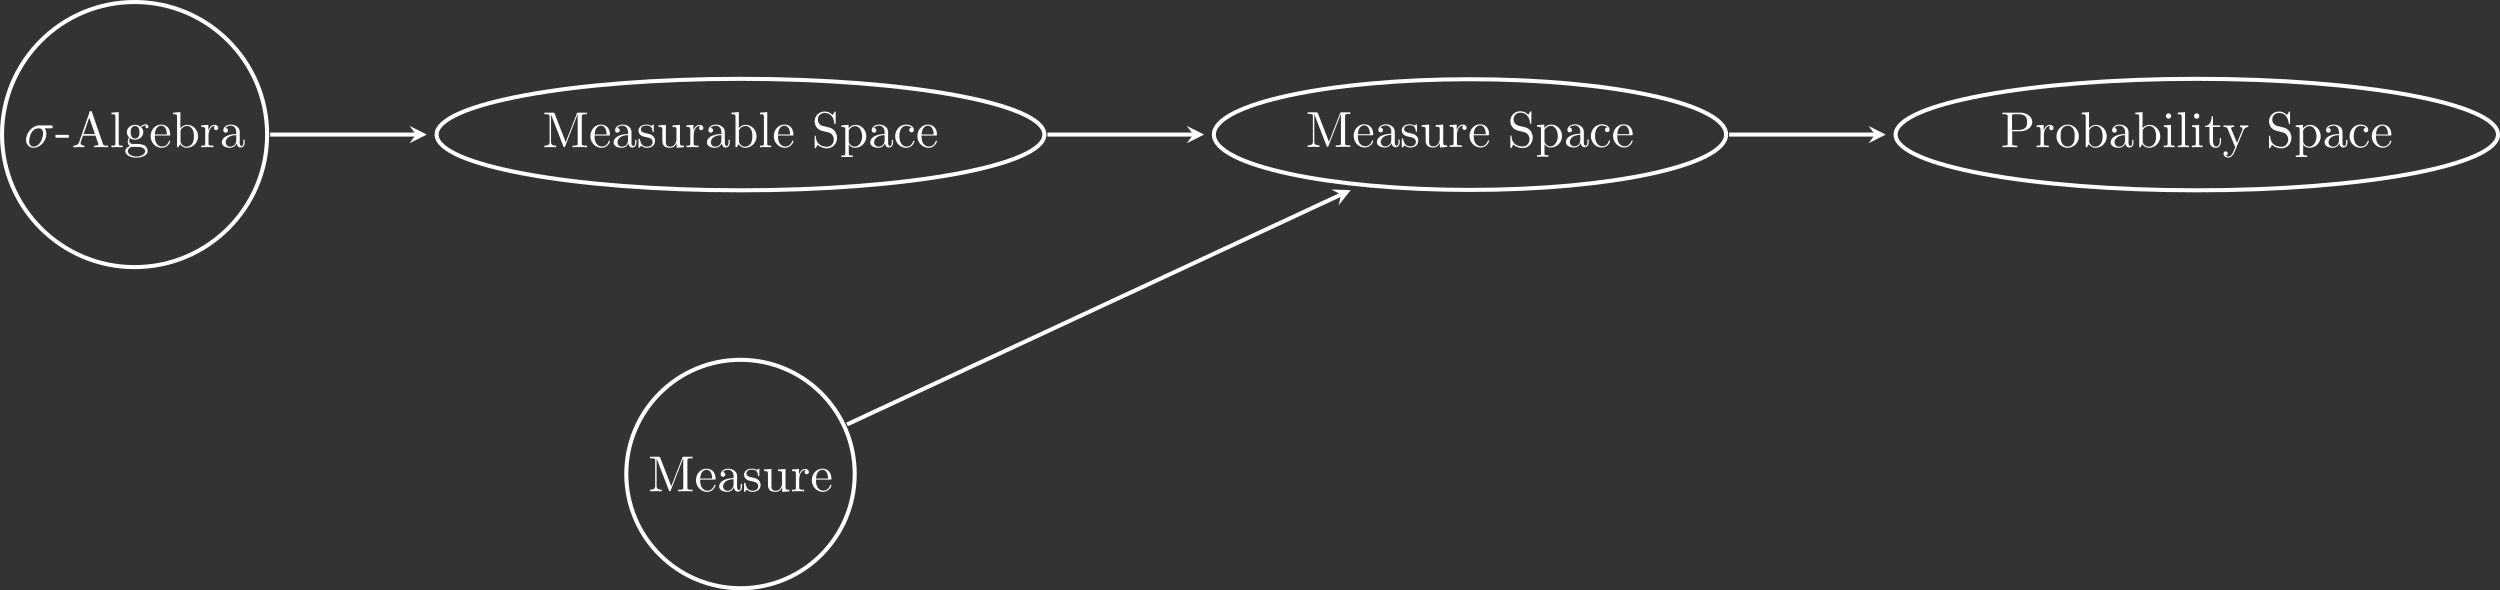 <?xml version="1.0" encoding="UTF-8"?>
<svg xmlns="http://www.w3.org/2000/svg" xmlns:xlink="http://www.w3.org/1999/xlink" width="737.229pt" height="174.059pt" viewBox="0 0 737.229 174.059" version="1.1">
<rect x="0" y="0" width="737.229" height="174.059" fill="#333333" stroke="none"/>
<defs>
<g>
<symbol overflow="visible" id="glyph0-0">
<path style="stroke:none;" d=""/>
</symbol>
<symbol overflow="visible" id="glyph0-1">
<path style="stroke:none;" d="M 7.734 -5.578 C 7.938 -5.578 8.469 -5.578 8.469 -6.078 C 8.469 -6.438 8.156 -6.438 7.891 -6.438 L 4.484 -6.438 C 2.219 -6.438 0.562 -3.969 0.562 -2.203 C 0.562 -0.875 1.453 0.172 2.812 0.172 C 4.578 0.172 6.562 -1.641 6.562 -3.938 C 6.562 -4.203 6.562 -4.922 6.094 -5.578 L 7.734 -5.578 Z M 2.828 -0.172 C 2.094 -0.172 1.5 -0.703 1.5 -1.781 C 1.5 -2.219 1.672 -3.453 2.203 -4.328 C 2.828 -5.359 3.719 -5.578 4.234 -5.578 C 5.484 -5.578 5.594 -4.578 5.594 -4.125 C 5.594 -3.422 5.297 -2.203 4.797 -1.438 C 4.219 -0.547 3.406 -0.172 2.828 -0.172 Z M 2.828 -0.172 "/>
</symbol>
<symbol overflow="visible" id="glyph1-0">
<path style="stroke:none;" d=""/>
</symbol>
<symbol overflow="visible" id="glyph1-1">
<path style="stroke:none;" d="M 4.125 -2.797 L 4.125 -3.656 L 0.172 -3.656 L 0.172 -2.797 L 4.125 -2.797 Z M 4.125 -2.797 "/>
</symbol>
<symbol overflow="visible" id="glyph1-2">
<path style="stroke:none;" d="M 5.938 -10.391 C 5.875 -10.594 5.844 -10.688 5.594 -10.688 C 5.359 -10.688 5.312 -10.609 5.25 -10.391 L 2.156 -1.469 C 1.875 -0.703 1.281 -0.484 0.484 -0.469 L 0.484 0 C 0.828 -0.016 1.469 -0.047 2 -0.047 C 2.469 -0.047 3.234 -0.016 3.719 0 L 3.719 -0.469 C 2.969 -0.469 2.594 -0.844 2.594 -1.219 C 2.594 -1.266 2.609 -1.422 2.625 -1.453 L 3.312 -3.406 L 7 -3.406 L 7.797 -1.125 C 7.812 -1.062 7.844 -0.969 7.844 -0.906 C 7.844 -0.469 7 -0.469 6.609 -0.469 L 6.609 0 C 7.141 -0.047 8.188 -0.047 8.75 -0.047 C 9.391 -0.047 10.078 -0.031 10.703 0 L 10.703 -0.469 L 10.438 -0.469 C 9.547 -0.469 9.328 -0.562 9.172 -1.062 L 5.938 -10.391 Z M 5.156 -8.719 L 6.844 -3.875 L 3.484 -3.875 L 5.156 -8.719 Z M 5.156 -8.719 "/>
</symbol>
<symbol overflow="visible" id="glyph1-3">
<path style="stroke:none;" d="M 2.641 -10.359 L 0.5 -10.203 L 0.5 -9.734 C 1.531 -9.734 1.656 -9.641 1.656 -8.906 L 1.656 -1.141 C 1.656 -0.469 1.5 -0.469 0.5 -0.469 L 0.5 0 C 0.984 -0.016 1.781 -0.047 2.156 -0.047 C 2.531 -0.047 3.25 -0.016 3.812 0 L 3.812 -0.469 C 2.812 -0.469 2.641 -0.469 2.641 -1.141 L 2.641 -10.359 Z M 2.641 -10.359 "/>
</symbol>
<symbol overflow="visible" id="glyph1-4">
<path style="stroke:none;" d="M 3.312 -2.562 C 2.016 -2.562 2.016 -4.062 2.016 -4.406 C 2.016 -4.812 2.031 -5.281 2.25 -5.656 C 2.375 -5.844 2.719 -6.266 3.312 -6.266 C 4.609 -6.266 4.609 -4.766 4.609 -4.422 C 4.609 -4.016 4.594 -3.547 4.375 -3.172 C 4.25 -2.984 3.906 -2.562 3.312 -2.562 Z M 1.578 -1.984 C 1.578 -2.047 1.578 -2.391 1.844 -2.688 C 2.422 -2.266 3.031 -2.219 3.312 -2.219 C 4.703 -2.219 5.734 -3.25 5.734 -4.406 C 5.734 -4.953 5.5 -5.516 5.125 -5.859 C 5.656 -6.359 6.203 -6.438 6.469 -6.438 C 6.5 -6.438 6.578 -6.438 6.625 -6.422 C 6.453 -6.359 6.375 -6.203 6.375 -6.016 C 6.375 -5.766 6.578 -5.594 6.812 -5.594 C 6.953 -5.594 7.25 -5.688 7.25 -6.031 C 7.25 -6.281 7.062 -6.766 6.484 -6.766 C 6.188 -6.766 5.531 -6.672 4.906 -6.062 C 4.266 -6.562 3.641 -6.609 3.312 -6.609 C 1.922 -6.609 0.891 -5.578 0.891 -4.422 C 0.891 -3.766 1.219 -3.203 1.594 -2.891 C 1.406 -2.656 1.141 -2.172 1.141 -1.641 C 1.141 -1.188 1.328 -0.609 1.797 -0.312 C 0.891 -0.062 0.422 0.578 0.422 1.188 C 0.422 2.25 1.891 3.078 3.719 3.078 C 5.484 3.078 7.031 2.312 7.031 1.156 C 7.031 0.625 6.828 -0.141 6.062 -0.547 C 5.266 -0.969 4.406 -0.969 3.5 -0.969 C 3.125 -0.969 2.484 -0.969 2.375 -0.984 C 1.891 -1.047 1.578 -1.516 1.578 -1.984 Z M 3.734 2.734 C 2.219 2.734 1.188 1.969 1.188 1.188 C 1.188 0.5 1.766 -0.062 2.422 -0.109 L 3.297 -0.109 C 4.578 -0.109 6.266 -0.109 6.266 1.188 C 6.266 1.984 5.203 2.734 3.734 2.734 Z M 3.734 2.734 "/>
</symbol>
<symbol overflow="visible" id="glyph1-5">
<path style="stroke:none;" d="M 1.672 -3.766 C 1.766 -5.984 3.016 -6.359 3.531 -6.359 C 5.062 -6.359 5.219 -4.344 5.219 -3.766 L 1.672 -3.766 Z M 1.656 -3.453 L 5.828 -3.453 C 6.156 -3.453 6.203 -3.453 6.203 -3.766 C 6.203 -5.25 5.391 -6.688 3.531 -6.688 C 1.797 -6.688 0.422 -5.156 0.422 -3.281 C 0.422 -1.281 1.984 0.172 3.703 0.172 C 5.531 0.172 6.203 -1.5 6.203 -1.781 C 6.203 -1.922 6.078 -1.953 6 -1.953 C 5.875 -1.953 5.844 -1.859 5.812 -1.75 C 5.281 -0.203 3.938 -0.203 3.797 -0.203 C 3.047 -0.203 2.453 -0.656 2.109 -1.203 C 1.656 -1.922 1.656 -2.906 1.656 -3.453 Z M 1.656 -3.453 "/>
</symbol>
<symbol overflow="visible" id="glyph1-6">
<path style="stroke:none;" d="M 2.562 -5.625 L 2.562 -10.359 L 0.422 -10.203 L 0.422 -9.734 C 1.469 -9.734 1.578 -9.641 1.578 -8.906 L 1.578 0 L 1.953 0 C 1.969 -0.016 2.094 -0.219 2.5 -0.922 C 2.719 -0.578 3.344 0.172 4.453 0.172 C 6.234 0.172 7.781 -1.297 7.781 -3.219 C 7.781 -5.125 6.312 -6.609 4.609 -6.609 C 3.453 -6.609 2.812 -5.906 2.562 -5.625 Z M 2.609 -1.703 L 2.609 -4.781 C 2.609 -5.062 2.609 -5.078 2.781 -5.312 C 3.359 -6.156 4.188 -6.281 4.547 -6.281 C 5.219 -6.281 5.75 -5.891 6.109 -5.312 C 6.5 -4.703 6.547 -3.859 6.547 -3.234 C 6.547 -2.688 6.516 -1.797 6.078 -1.125 C 5.766 -0.656 5.203 -0.172 4.391 -0.172 C 3.719 -0.172 3.188 -0.516 2.828 -1.078 C 2.609 -1.391 2.609 -1.438 2.609 -1.703 Z M 2.609 -1.703 "/>
</symbol>
<symbol overflow="visible" id="glyph1-7">
<path style="stroke:none;" d="M 2.5 -4.953 L 2.5 -6.609 L 0.422 -6.438 L 0.422 -5.969 C 1.469 -5.969 1.578 -5.875 1.578 -5.141 L 1.578 -1.141 C 1.578 -0.469 1.422 -0.469 0.422 -0.469 L 0.422 0 C 1 -0.016 1.703 -0.047 2.125 -0.047 C 2.719 -0.047 3.422 -0.047 4.016 0 L 4.016 -0.469 L 3.703 -0.469 C 2.594 -0.469 2.562 -0.625 2.562 -1.172 L 2.562 -3.469 C 2.562 -4.938 3.203 -6.281 4.328 -6.281 C 4.438 -6.281 4.469 -6.281 4.5 -6.266 C 4.453 -6.25 4.156 -6.062 4.156 -5.672 C 4.156 -5.266 4.469 -5.031 4.797 -5.031 C 5.062 -5.031 5.438 -5.219 5.438 -5.688 C 5.438 -6.172 4.969 -6.609 4.328 -6.609 C 3.234 -6.609 2.703 -5.594 2.5 -4.953 Z M 2.5 -4.953 "/>
</symbol>
<symbol overflow="visible" id="glyph1-8">
<path style="stroke:none;" d="M 4.969 -1.141 C 5.031 -0.531 5.438 0.094 6.141 0.094 C 6.453 0.094 7.359 -0.125 7.359 -1.328 L 7.359 -2.172 L 6.984 -2.172 L 6.984 -1.328 C 6.984 -0.469 6.625 -0.375 6.453 -0.375 C 5.953 -0.375 5.906 -1.047 5.906 -1.125 L 5.906 -4.109 C 5.906 -4.734 5.906 -5.312 5.359 -5.875 C 4.781 -6.453 4.031 -6.688 3.312 -6.688 C 2.094 -6.688 1.062 -5.984 1.062 -5 C 1.062 -4.562 1.359 -4.297 1.75 -4.297 C 2.172 -4.297 2.438 -4.594 2.438 -4.984 C 2.438 -5.172 2.359 -5.656 1.672 -5.672 C 2.078 -6.203 2.812 -6.359 3.281 -6.359 C 4.016 -6.359 4.875 -5.781 4.875 -4.453 L 4.875 -3.906 C 4.109 -3.859 3.062 -3.812 2.125 -3.359 C 1 -2.859 0.625 -2.078 0.625 -1.422 C 0.625 -0.203 2.078 0.172 3.016 0.172 C 4 0.172 4.688 -0.438 4.969 -1.141 Z M 4.875 -3.578 L 4.875 -2.094 C 4.875 -0.672 3.797 -0.172 3.125 -0.172 C 2.391 -0.172 1.781 -0.688 1.781 -1.438 C 1.781 -2.25 2.406 -3.5 4.875 -3.578 Z M 4.875 -3.578 "/>
</symbol>
<symbol overflow="visible" id="glyph1-9">
<path style="stroke:none;" d="M 3.594 -9.875 C 3.469 -10.203 3.422 -10.203 3.078 -10.203 L 0.547 -10.203 L 0.547 -9.734 L 0.906 -9.734 C 2.062 -9.734 2.094 -9.578 2.094 -9.031 L 2.094 -1.562 C 2.094 -1.172 2.094 -0.469 0.547 -0.469 L 0.547 0 C 1.078 -0.016 1.812 -0.047 2.297 -0.047 C 2.797 -0.047 3.531 -0.016 4.047 0 L 4.047 -0.469 C 2.516 -0.469 2.516 -1.172 2.516 -1.562 L 2.516 -9.625 L 2.531 -9.625 L 6.125 -0.328 C 6.203 -0.141 6.281 0 6.422 0 C 6.594 0 6.625 -0.125 6.688 -0.281 L 10.359 -9.734 L 10.375 -9.734 L 10.375 -1.172 C 10.375 -0.625 10.359 -0.469 9.203 -0.469 L 8.844 -0.469 L 8.844 0 C 9.391 -0.047 10.406 -0.047 11 -0.047 C 11.578 -0.047 12.578 -0.047 13.125 0 L 13.125 -0.469 L 12.766 -0.469 C 11.625 -0.469 11.594 -0.625 11.594 -1.172 L 11.594 -9.031 C 11.594 -9.578 11.625 -9.734 12.766 -9.734 L 13.125 -9.734 L 13.125 -10.203 L 10.609 -10.203 C 10.219 -10.203 10.219 -10.188 10.109 -9.922 L 6.844 -1.516 L 3.594 -9.875 Z M 3.594 -9.875 "/>
</symbol>
<symbol overflow="visible" id="glyph1-10">
<path style="stroke:none;" d="M 3.109 -2.891 C 3.438 -2.844 4.656 -2.594 4.656 -1.531 C 4.656 -0.766 4.141 -0.172 2.969 -0.172 C 1.719 -0.172 1.188 -1.016 0.891 -2.281 C 0.844 -2.484 0.844 -2.547 0.688 -2.547 C 0.5 -2.547 0.5 -2.438 0.5 -2.172 L 0.5 -0.188 C 0.5 0.062 0.5 0.172 0.656 0.172 C 0.734 0.172 0.75 0.156 1.031 -0.141 C 1.062 -0.172 1.062 -0.188 1.328 -0.484 C 1.984 0.156 2.656 0.172 2.969 0.172 C 4.688 0.172 5.375 -0.844 5.375 -1.906 C 5.375 -2.703 4.922 -3.156 4.75 -3.328 C 4.25 -3.812 3.672 -3.922 3.047 -4.047 C 2.203 -4.219 1.203 -4.406 1.203 -5.266 C 1.203 -5.797 1.594 -6.406 2.891 -6.406 C 4.531 -6.406 4.594 -5.062 4.625 -4.594 C 4.641 -4.469 4.781 -4.469 4.812 -4.469 C 5 -4.469 5 -4.547 5 -4.828 L 5 -6.328 C 5 -6.594 5 -6.688 4.844 -6.688 C 4.766 -6.688 4.734 -6.688 4.547 -6.516 C 4.5 -6.453 4.344 -6.312 4.281 -6.281 C 3.719 -6.688 3.109 -6.688 2.891 -6.688 C 1.062 -6.688 0.5 -5.688 0.5 -4.859 C 0.5 -4.328 0.734 -3.906 1.141 -3.578 C 1.609 -3.203 2.031 -3.109 3.109 -2.891 Z M 3.109 -2.891 "/>
</symbol>
<symbol overflow="visible" id="glyph1-11">
<path style="stroke:none;" d="M 5.844 -1.188 L 5.844 0.172 L 7.984 0 L 7.984 -0.469 C 6.953 -0.469 6.828 -0.562 6.828 -1.297 L 6.828 -6.609 L 4.625 -6.438 L 4.625 -5.969 C 5.672 -5.969 5.797 -5.875 5.797 -5.141 L 5.797 -2.484 C 5.797 -1.188 5.078 -0.172 3.984 -0.172 C 2.734 -0.172 2.672 -0.859 2.672 -1.641 L 2.672 -6.609 L 0.484 -6.438 L 0.484 -5.969 C 1.641 -5.969 1.641 -5.938 1.641 -4.594 L 1.641 -2.359 C 1.641 -1.188 1.641 0.172 3.906 0.172 C 4.75 0.172 5.406 -0.25 5.844 -1.188 Z M 5.844 -1.188 "/>
</symbol>
<symbol overflow="visible" id="glyph1-12">
<path style="stroke:none;" d="M 5.219 -5.797 L 3.297 -6.266 C 2.375 -6.484 1.797 -7.297 1.797 -8.156 C 1.797 -9.203 2.594 -10.109 3.766 -10.109 C 6.266 -10.109 6.594 -7.656 6.672 -6.984 C 6.688 -6.906 6.688 -6.812 6.859 -6.812 C 7.047 -6.812 7.047 -6.891 7.047 -7.172 L 7.047 -10.172 C 7.047 -10.422 7.047 -10.531 6.891 -10.531 C 6.781 -10.531 6.766 -10.516 6.656 -10.344 L 6.141 -9.484 C 5.688 -9.922 5.078 -10.531 3.75 -10.531 C 2.094 -10.531 0.844 -9.219 0.844 -7.641 C 0.844 -6.391 1.625 -5.297 2.797 -4.906 C 2.953 -4.844 3.719 -4.656 4.766 -4.406 C 5.172 -4.297 5.609 -4.203 6.031 -3.641 C 6.344 -3.25 6.5 -2.766 6.5 -2.266 C 6.5 -1.203 5.75 -0.141 4.5 -0.141 C 4.062 -0.141 2.922 -0.203 2.141 -0.938 C 1.266 -1.75 1.219 -2.703 1.203 -3.234 C 1.188 -3.391 1.078 -3.391 1.031 -3.391 C 0.844 -3.391 0.844 -3.281 0.844 -3.016 L 0.844 -0.031 C 0.844 0.219 0.844 0.328 1 0.328 C 1.109 0.328 1.125 0.297 1.219 0.141 C 1.219 0.125 1.266 0.078 1.766 -0.719 C 2.219 -0.203 3.188 0.328 4.516 0.328 C 6.266 0.328 7.453 -1.141 7.453 -2.781 C 7.453 -4.266 6.469 -5.5 5.219 -5.797 Z M 5.219 -5.797 "/>
</symbol>
<symbol overflow="visible" id="glyph1-13">
<path style="stroke:none;" d="M 2.562 -5.609 L 2.562 -6.609 L 0.422 -6.438 L 0.422 -5.969 C 1.484 -5.969 1.578 -5.891 1.578 -5.234 L 1.578 1.766 C 1.578 2.438 1.422 2.438 0.422 2.438 L 0.422 2.891 C 0.922 2.891 1.703 2.859 2.094 2.859 C 2.5 2.859 3.25 2.891 3.781 2.891 L 3.781 2.438 C 2.781 2.438 2.609 2.438 2.609 1.766 L 2.609 -0.75 L 2.609 -0.875 C 2.688 -0.641 3.312 0.172 4.453 0.172 C 6.234 0.172 7.781 -1.297 7.781 -3.219 C 7.781 -5.125 6.328 -6.609 4.656 -6.609 C 3.5 -6.609 2.875 -5.938 2.562 -5.609 Z M 2.609 -1.703 L 2.609 -5.031 C 3.047 -5.797 3.781 -6.234 4.547 -6.234 C 5.625 -6.234 6.547 -4.922 6.547 -3.219 C 6.547 -1.422 5.5 -0.172 4.391 -0.172 C 3.797 -0.172 3.219 -0.469 2.828 -1.078 C 2.609 -1.391 2.609 -1.406 2.609 -1.703 Z M 2.609 -1.703 "/>
</symbol>
<symbol overflow="visible" id="glyph1-14">
<path style="stroke:none;" d="M 1.75 -3.25 C 1.75 -5.688 2.969 -6.312 3.766 -6.312 C 3.906 -6.312 4.844 -6.297 5.359 -5.766 C 4.75 -5.719 4.656 -5.266 4.656 -5.078 C 4.656 -4.688 4.922 -4.391 5.344 -4.391 C 5.734 -4.391 6.031 -4.641 6.031 -5.094 C 6.031 -6.109 4.906 -6.688 3.75 -6.688 C 1.875 -6.688 0.516 -5.078 0.516 -3.219 C 0.516 -1.312 1.984 0.172 3.719 0.172 C 5.719 0.172 6.203 -1.625 6.203 -1.781 C 6.203 -1.922 6.047 -1.922 6 -1.922 C 5.875 -1.922 5.844 -1.859 5.812 -1.781 C 5.375 -0.391 4.406 -0.203 3.859 -0.203 C 3.062 -0.203 1.75 -0.844 1.75 -3.25 Z M 1.75 -3.25 "/>
</symbol>
<symbol overflow="visible" id="glyph1-15">
<path style="stroke:none;" d="M 3.391 -4.719 L 5.922 -4.719 C 7.703 -4.719 9.328 -5.938 9.328 -7.422 C 9.328 -8.891 7.844 -10.203 5.797 -10.203 L 0.516 -10.203 L 0.516 -9.734 L 0.875 -9.734 C 2.031 -9.734 2.062 -9.578 2.062 -9.031 L 2.062 -1.172 C 2.062 -0.625 2.031 -0.469 0.875 -0.469 L 0.516 -0.469 L 0.516 0 C 1.047 -0.047 2.156 -0.047 2.719 -0.047 C 3.281 -0.047 4.406 -0.047 4.922 0 L 4.922 -0.469 L 4.578 -0.469 C 3.422 -0.469 3.391 -0.625 3.391 -1.172 L 3.391 -4.719 Z M 3.344 -5.109 L 3.344 -9.141 C 3.344 -9.641 3.375 -9.734 4.078 -9.734 L 5.406 -9.734 C 7.781 -9.734 7.781 -8.156 7.781 -7.422 C 7.781 -6.719 7.781 -5.109 5.406 -5.109 L 3.344 -5.109 Z M 3.344 -5.109 "/>
</symbol>
<symbol overflow="visible" id="glyph1-16">
<path style="stroke:none;" d="M 7.031 -3.203 C 7.031 -5.109 5.547 -6.688 3.734 -6.688 C 1.859 -6.688 0.422 -5.062 0.422 -3.203 C 0.422 -1.266 1.969 0.172 3.719 0.172 C 5.531 0.172 7.031 -1.297 7.031 -3.203 Z M 3.734 -0.203 C 3.094 -0.203 2.438 -0.516 2.031 -1.203 C 1.656 -1.859 1.656 -2.781 1.656 -3.312 C 1.656 -3.906 1.656 -4.703 2.016 -5.359 C 2.422 -6.047 3.125 -6.359 3.719 -6.359 C 4.375 -6.359 5.016 -6.031 5.406 -5.391 C 5.797 -4.75 5.797 -3.891 5.797 -3.312 C 5.797 -2.781 5.797 -1.969 5.469 -1.312 C 5.141 -0.641 4.484 -0.203 3.734 -0.203 Z M 3.734 -0.203 "/>
</symbol>
<symbol overflow="visible" id="glyph1-17">
<path style="stroke:none;" d="M 2.641 -6.609 L 0.547 -6.438 L 0.547 -5.969 C 1.531 -5.969 1.656 -5.891 1.656 -5.156 L 1.656 -1.141 C 1.656 -0.469 1.5 -0.469 0.5 -0.469 L 0.5 0 C 0.969 -0.016 1.781 -0.047 2.141 -0.047 C 2.656 -0.047 3.188 -0.016 3.688 0 L 3.688 -0.469 C 2.703 -0.469 2.641 -0.531 2.641 -1.125 L 2.641 -6.609 Z M 2.703 -9.203 C 2.703 -9.672 2.328 -10 1.906 -10 C 1.453 -10 1.125 -9.594 1.125 -9.203 C 1.125 -8.797 1.453 -8.406 1.906 -8.406 C 2.328 -8.406 2.703 -8.719 2.703 -9.203 Z M 2.703 -9.203 "/>
</symbol>
<symbol overflow="visible" id="glyph1-18">
<path style="stroke:none;" d="M 2.578 -5.969 L 4.719 -5.969 L 4.719 -6.438 L 2.578 -6.438 L 2.578 -9.188 L 2.203 -9.188 C 2.203 -7.969 1.75 -6.359 0.281 -6.297 L 0.281 -5.969 L 1.547 -5.969 L 1.547 -1.859 C 1.547 -0.016 2.938 0.172 3.484 0.172 C 4.547 0.172 4.953 -0.891 4.953 -1.859 L 4.953 -2.703 L 4.578 -2.703 L 4.578 -1.875 C 4.578 -0.781 4.141 -0.203 3.578 -0.203 C 2.578 -0.203 2.578 -1.562 2.578 -1.828 L 2.578 -5.969 Z M 2.578 -5.969 "/>
</symbol>
<symbol overflow="visible" id="glyph1-19">
<path style="stroke:none;" d="M 6.203 -5.016 C 6.594 -5.953 7.344 -5.969 7.594 -5.969 L 7.594 -6.438 C 7.25 -6.406 6.812 -6.391 6.469 -6.391 C 6.203 -6.391 5.5 -6.422 5.172 -6.438 L 5.172 -5.969 C 5.625 -5.953 5.875 -5.703 5.875 -5.328 C 5.875 -5.188 5.859 -5.156 5.781 -4.969 L 4.266 -1.297 L 2.609 -5.312 C 2.547 -5.469 2.531 -5.531 2.531 -5.594 C 2.531 -5.969 3.078 -5.969 3.359 -5.969 L 3.359 -6.438 C 2.969 -6.422 1.984 -6.391 1.734 -6.391 C 1.328 -6.391 0.734 -6.406 0.281 -6.438 L 0.281 -5.969 C 1 -5.969 1.281 -5.969 1.5 -5.453 L 3.734 0 C 3.656 0.188 3.453 0.688 3.359 0.875 C 3.031 1.703 2.609 2.734 1.656 2.734 C 1.578 2.734 1.234 2.734 0.953 2.469 C 1.422 2.406 1.531 2.078 1.531 1.844 C 1.531 1.453 1.25 1.203 0.906 1.203 C 0.609 1.203 0.281 1.406 0.281 1.859 C 0.281 2.531 0.906 3.062 1.656 3.062 C 2.594 3.062 3.219 2.203 3.562 1.359 L 6.203 -5.016 Z M 6.203 -5.016 "/>
</symbol>
</g>
</defs>
<g id="surface0">
<path style="fill:none;stroke-width:1.196;stroke-linecap:butt;stroke-linejoin:miter;stroke:rgb(100%,100%,100%);stroke-opacity:1;stroke-miterlimit:10;" d="M 39.087 -0.001 C 39.087 21.585 21.587 39.085 0.001 39.085 C -21.585 39.085 -39.085 21.585 -39.085 -0.001 C -39.085 -21.587 -21.585 -39.087 0.001 -39.087 C 21.587 -39.087 39.087 -21.587 39.087 -0.001 Z M 39.087 -0.001 " transform="matrix(1,0,0,-1,39.683,39.683)"/>
<g style="fill:rgb(100%,100%,100%);fill-opacity:1;">
  <use xlink:href="#glyph0-1" x="7.105" y="43.419"/>
</g>
<g style="fill:rgb(100%,100%,100%);fill-opacity:1;">
  <use xlink:href="#glyph1-1" x="16.18" y="43.419"/>
  <use xlink:href="#glyph1-2" x="21.161" y="43.419"/>
  <use xlink:href="#glyph1-3" x="32.369" y="43.419"/>
  <use xlink:href="#glyph1-4" x="36.52" y="43.419"/>
  <use xlink:href="#glyph1-5" x="43.992" y="43.419"/>
  <use xlink:href="#glyph1-6" x="50.633" y="43.419"/>
  <use xlink:href="#glyph1-7" x="58.936" y="43.419"/>
  <use xlink:href="#glyph1-8" x="64.79" y="43.419"/>
</g>
<path style="fill:none;stroke-width:1.196;stroke-linecap:butt;stroke-linejoin:miter;stroke:rgb(100%,100%,100%);stroke-opacity:1;stroke-miterlimit:10;" d="M 268.297 -0.001 C 268.297 9.078 228.176 16.437 178.684 16.437 C 129.188 16.437 89.067 9.078 89.067 -0.001 C 89.067 -9.079 129.188 -16.438 178.684 -16.438 C 228.176 -16.438 268.297 -9.079 268.297 -0.001 Z M 268.297 -0.001 " transform="matrix(1,0,0,-1,39.683,39.683)"/>
<g style="fill:rgb(100%,100%,100%);fill-opacity:1;">
  <use xlink:href="#glyph1-9" x="159.979" y="43.419"/>
  <use xlink:href="#glyph1-5" x="173.678" y="43.419"/>
  <use xlink:href="#glyph1-8" x="180.319" y="43.419"/>
  <use xlink:href="#glyph1-10" x="187.791" y="43.419"/>
  <use xlink:href="#glyph1-11" x="193.685" y="43.419"/>
  <use xlink:href="#glyph1-7" x="201.988" y="43.419"/>
  <use xlink:href="#glyph1-8" x="207.841" y="43.419"/>
  <use xlink:href="#glyph1-6" x="215.313" y="43.419"/>
  <use xlink:href="#glyph1-3" x="223.616" y="43.419"/>
  <use xlink:href="#glyph1-5" x="227.768" y="43.419"/>
</g>
<g style="fill:rgb(100%,100%,100%);fill-opacity:1;">
  <use xlink:href="#glyph1-12" x="239.385" y="43.419"/>
  <use xlink:href="#glyph1-13" x="247.688" y="43.419"/>
  <use xlink:href="#glyph1-8" x="255.991" y="43.419"/>
  <use xlink:href="#glyph1-14" x="263.463" y="43.419"/>
  <use xlink:href="#glyph1-5" x="270.104" y="43.419"/>
</g>
<path style="fill:none;stroke-width:1.196;stroke-linecap:butt;stroke-linejoin:miter;stroke:rgb(100%,100%,100%);stroke-opacity:1;stroke-miterlimit:10;" d="M 212.364 -100.098 C 212.364 -81.497 197.286 -66.419 178.684 -66.419 C 160.083 -66.419 145.005 -81.497 145.005 -100.098 C 145.005 -118.7 160.083 -133.782 178.684 -133.782 C 197.286 -133.782 212.364 -118.7 212.364 -100.098 Z M 212.364 -100.098 " transform="matrix(1,0,0,-1,39.683,39.683)"/>
<g style="fill:rgb(100%,100%,100%);fill-opacity:1;">
  <use xlink:href="#glyph1-9" x="191.112" y="144.887"/>
  <use xlink:href="#glyph1-5" x="204.811" y="144.887"/>
  <use xlink:href="#glyph1-8" x="211.452" y="144.887"/>
  <use xlink:href="#glyph1-10" x="218.924" y="144.887"/>
  <use xlink:href="#glyph1-11" x="224.818" y="144.887"/>
  <use xlink:href="#glyph1-7" x="233.121" y="144.887"/>
  <use xlink:href="#glyph1-5" x="238.974" y="144.887"/>
</g>
<path style="fill:none;stroke-width:1.196;stroke-linecap:butt;stroke-linejoin:miter;stroke:rgb(100%,100%,100%);stroke-opacity:1;stroke-miterlimit:10;" d="M 469.329 -0.001 C 469.329 9.015 435.516 16.32 393.805 16.32 C 352.094 16.32 318.282 9.015 318.282 -0.001 C 318.282 -9.012 352.094 -16.321 393.805 -16.321 C 435.516 -16.321 469.329 -9.012 469.329 -0.001 Z M 469.329 -0.001 " transform="matrix(1,0,0,-1,39.683,39.683)"/>
<g style="fill:rgb(100%,100%,100%);fill-opacity:1;">
  <use xlink:href="#glyph1-9" x="385.061" y="43.336"/>
  <use xlink:href="#glyph1-5" x="398.76" y="43.336"/>
  <use xlink:href="#glyph1-8" x="405.401" y="43.336"/>
  <use xlink:href="#glyph1-10" x="412.873" y="43.336"/>
  <use xlink:href="#glyph1-11" x="418.767" y="43.336"/>
  <use xlink:href="#glyph1-7" x="427.07" y="43.336"/>
  <use xlink:href="#glyph1-5" x="432.923" y="43.336"/>
</g>
<g style="fill:rgb(100%,100%,100%);fill-opacity:1;">
  <use xlink:href="#glyph1-12" x="444.541" y="43.336"/>
  <use xlink:href="#glyph1-13" x="452.844" y="43.336"/>
  <use xlink:href="#glyph1-8" x="461.146" y="43.336"/>
  <use xlink:href="#glyph1-14" x="468.618" y="43.336"/>
  <use xlink:href="#glyph1-5" x="475.259" y="43.336"/>
</g>
<path style="fill:none;stroke-width:1.196;stroke-linecap:butt;stroke-linejoin:miter;stroke:rgb(100%,100%,100%);stroke-opacity:1;stroke-miterlimit:10;" d="M 696.958 -0.001 C 696.958 9.078 657.192 16.437 608.133 16.437 C 559.079 16.437 519.313 9.078 519.313 -0.001 C 519.313 -9.079 559.079 -16.438 608.133 -16.438 C 657.192 -16.438 696.958 -9.079 696.958 -0.001 Z M 696.958 -0.001 " transform="matrix(1,0,0,-1,39.683,39.683)"/>
<g style="fill:rgb(100%,100%,100%);fill-opacity:1;">
  <use xlink:href="#glyph1-15" x="589.986" y="43.419"/>
  <use xlink:href="#glyph1-7" x="600.157" y="43.419"/>
  <use xlink:href="#glyph1-16" x="606.01" y="43.419"/>
  <use xlink:href="#glyph1-6" x="613.482" y="43.419"/>
  <use xlink:href="#glyph1-8" x="621.785" y="43.419"/>
  <use xlink:href="#glyph1-6" x="629.257" y="43.419"/>
  <use xlink:href="#glyph1-17" x="637.56" y="43.419"/>
  <use xlink:href="#glyph1-3" x="641.711" y="43.419"/>
  <use xlink:href="#glyph1-17" x="645.863" y="43.419"/>
  <use xlink:href="#glyph1-18" x="650.014" y="43.419"/>
</g>
<g style="fill:rgb(100%,100%,100%);fill-opacity:1;">
  <use xlink:href="#glyph1-19" x="655.407" y="43.419"/>
</g>
<g style="fill:rgb(100%,100%,100%);fill-opacity:1;">
  <use xlink:href="#glyph1-12" x="668.271" y="43.419"/>
  <use xlink:href="#glyph1-13" x="676.574" y="43.419"/>
  <use xlink:href="#glyph1-8" x="684.877" y="43.419"/>
  <use xlink:href="#glyph1-14" x="692.349" y="43.419"/>
  <use xlink:href="#glyph1-5" x="698.99" y="43.419"/>
</g>
<path style="fill:none;stroke-width:1.196;stroke-linecap:butt;stroke-linejoin:miter;stroke:rgb(100%,100%,100%);stroke-opacity:1;stroke-miterlimit:10;" d="M 39.981 -0.001 L 82.993 -0.001 " transform="matrix(1,0,0,-1,39.683,39.683)"/>
<path style=" stroke:none;fill-rule:nonzero;fill:rgb(100%,100%,100%);fill-opacity:1;" d="M 125.863 39.684 L 120.762 37.133 L 122.676 39.684 L 120.762 42.234 "/>
<path style="fill:none;stroke-width:1.196;stroke-linecap:butt;stroke-linejoin:miter;stroke:rgb(100%,100%,100%);stroke-opacity:1;stroke-miterlimit:10;" d="M 269.196 -0.001 L 312.204 -0.001 " transform="matrix(1,0,0,-1,39.683,39.683)"/>
<path style=" stroke:none;fill-rule:nonzero;fill:rgb(100%,100%,100%);fill-opacity:1;" d="M 355.074 39.684 L 349.973 37.133 L 351.887 39.684 L 349.973 42.234 "/>
<path style="fill:none;stroke-width:1.196;stroke-linecap:butt;stroke-linejoin:miter;stroke:rgb(100%,100%,100%);stroke-opacity:1;stroke-miterlimit:10;" d="M 470.227 -0.001 L 513.235 -0.001 " transform="matrix(1,0,0,-1,39.683,39.683)"/>
<path style=" stroke:none;fill-rule:nonzero;fill:rgb(100%,100%,100%);fill-opacity:1;" d="M 556.105 39.684 L 551.008 37.133 L 552.918 39.684 L 551.008 42.234 "/>
<path style="fill:none;stroke-width:1.196;stroke-linecap:butt;stroke-linejoin:miter;stroke:rgb(100%,100%,100%);stroke-opacity:1;stroke-miterlimit:10;" d="M 210.094 -85.481 L 355.743 -17.712 " transform="matrix(1,0,0,-1,39.683,39.683)"/>
<path style=" stroke:none;fill-rule:nonzero;fill:rgb(100%,100%,100%);fill-opacity:1;" d="M 398.324 56.047 L 392.609 55.887 L 395.426 57.395 L 394.766 60.52 "/>
</g>
</svg>
